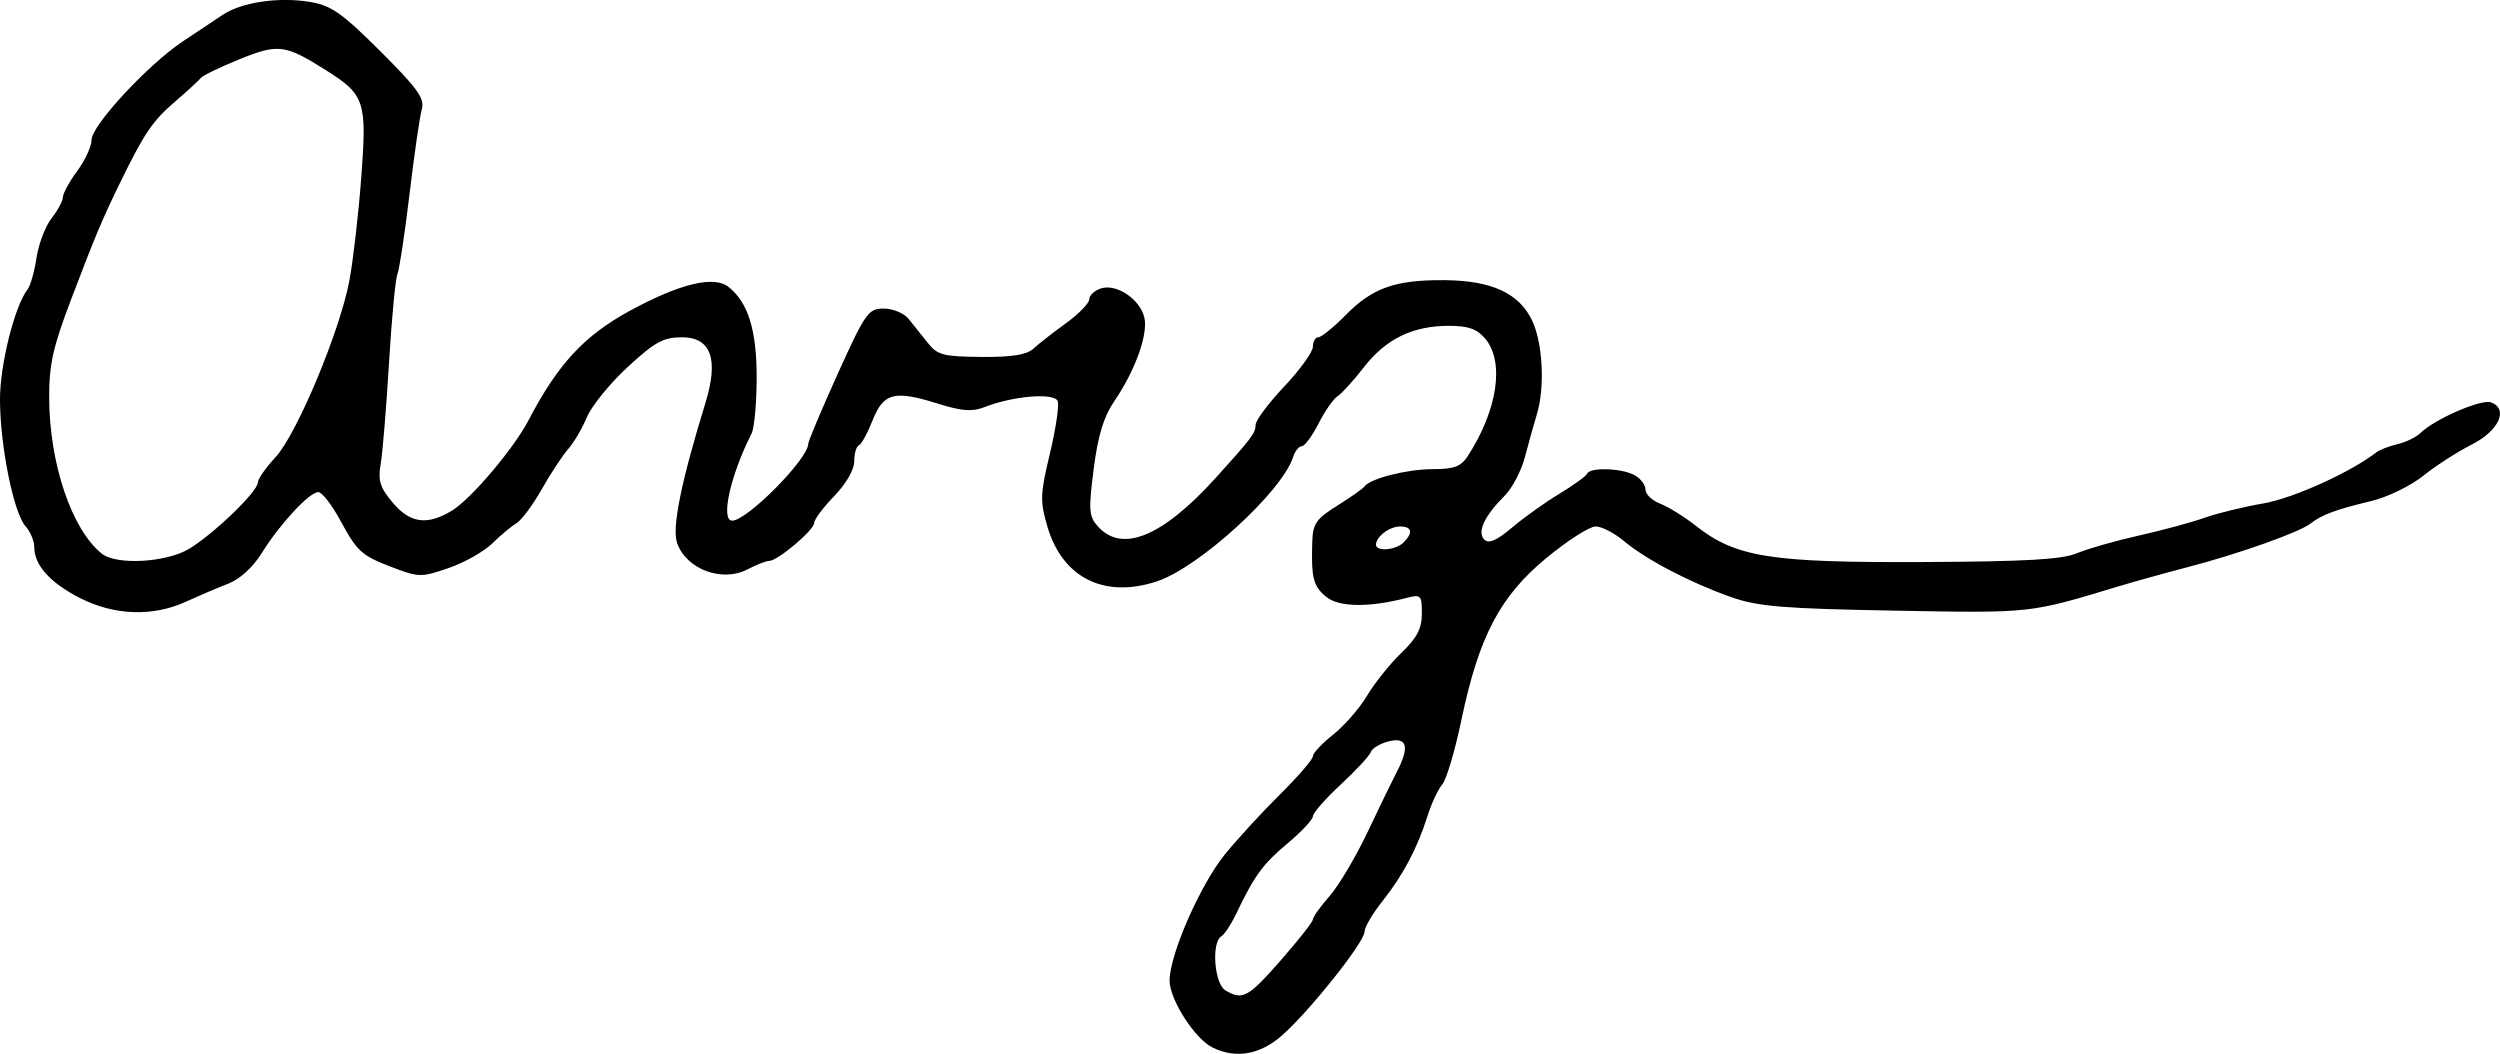 <?xml version="1.0" encoding="UTF-8" standalone="no"?>
<svg
   xmlns:dc="http://purl.org/dc/elements/1.1/"
   xmlns:cc="http://creativecommons.org/ns#"
   xmlns:rdf="http://www.w3.org/1999/02/22-rdf-syntax-ns#"
   xmlns:svg="http://www.w3.org/2000/svg"
   xmlns="http://www.w3.org/2000/svg"
   id="svg2663"
   viewBox="0 0 71.187 30.008"
   version="1.1"
   height="30.008"
   width="71.187">
  <defs
     id="defs2667" />
  <g
     transform="translate(-608.005,-224.682)"
     id="g2661">
    <g
       style="stroke-width:0.163"
       id="g2557">
      <path
         d="m 647.97,240.13 c 0.28,-0.28 0.242,-0.457 -0.098,-0.457 -0.303,0 -0.686,0.292 -0.686,0.522 0,0.201 0.564,0.154 0.784,-0.065 z m -34.58,0.179 c 0.696,-0.417 1.951,-1.627 1.956,-1.884 0.002,-0.103 0.227,-0.427 0.501,-0.72 0.608,-0.651 1.842,-3.603 2.109,-5.045 0.107,-0.58 0.259,-1.902 0.337,-2.938 0.162,-2.153 0.1,-2.342 -0.997,-3.035 -1.174,-0.741 -1.368,-0.766 -2.476,-0.316 -0.553,0.225 -1.046,0.463 -1.095,0.529 -0.05,0.067 -0.38,0.37 -0.735,0.675 -0.641,0.55 -0.877,0.899 -1.562,2.303 -0.515,1.055 -0.708,1.516 -1.405,3.347 -0.507,1.334 -0.621,1.842 -0.618,2.776 0.005,1.881 0.644,3.77 1.503,4.449 0.418,0.33 1.83,0.251 2.482,-0.14 z m 31.088,11.714 c 0.501,-0.571 0.912,-1.094 0.912,-1.162 0,-0.068 0.214,-0.367 0.476,-0.666 0.262,-0.298 0.747,-1.116 1.079,-1.817 0.332,-0.702 0.706,-1.471 0.83,-1.709 0.375,-0.717 0.302,-1.008 -0.222,-0.878 -0.247,0.061 -0.478,0.198 -0.513,0.303 -0.035,0.106 -0.421,0.523 -0.857,0.927 -0.436,0.404 -0.793,0.811 -0.793,0.904 0,0.093 -0.327,0.442 -0.726,0.776 -0.702,0.586 -0.94,0.914 -1.469,2.022 -0.137,0.286 -0.323,0.566 -0.414,0.622 -0.289,0.179 -0.197,1.355 0.12,1.54 0.492,0.286 0.642,0.204 1.578,-0.862 z m -1.945,2.488 c -0.508,-0.251 -1.224,-1.366 -1.224,-1.908 0,-0.735 0.867,-2.717 1.57,-3.587 0.343,-0.424 1.048,-1.192 1.567,-1.706 0.519,-0.514 0.944,-1.007 0.944,-1.095 0,-0.088 0.26,-0.366 0.577,-0.616 0.317,-0.251 0.752,-0.75 0.966,-1.109 0.214,-0.359 0.652,-0.906 0.974,-1.216 0.448,-0.43 0.585,-0.694 0.585,-1.121 0,-0.529 -0.024,-0.552 -0.449,-0.442 -1.056,0.274 -1.913,0.261 -2.273,-0.033 -0.37,-0.302 -0.43,-0.538 -0.399,-1.553 0.016,-0.532 0.107,-0.666 0.713,-1.045 0.382,-0.239 0.731,-0.485 0.776,-0.547 0.165,-0.227 1.213,-0.492 1.944,-0.492 0.601,0 0.801,-0.074 0.992,-0.367 0.851,-1.309 1.057,-2.682 0.502,-3.347 -0.234,-0.28 -0.479,-0.367 -1.036,-0.367 -1.032,0 -1.791,0.37 -2.42,1.178 -0.299,0.385 -0.638,0.758 -0.754,0.83 -0.115,0.072 -0.358,0.421 -0.538,0.776 -0.181,0.354 -0.396,0.644 -0.478,0.644 -0.082,0 -0.194,0.14 -0.248,0.312 -0.31,0.978 -2.676,3.138 -3.873,3.535 -1.5,0.498 -2.693,-0.098 -3.121,-1.558 -0.213,-0.726 -0.206,-0.924 0.07,-2.076 0.168,-0.701 0.268,-1.374 0.223,-1.496 -0.092,-0.247 -1.262,-0.153 -2.083,0.169 -0.353,0.138 -0.648,0.116 -1.338,-0.101 -1.23,-0.387 -1.542,-0.306 -1.851,0.481 -0.141,0.359 -0.316,0.678 -0.389,0.707 -0.073,0.03 -0.133,0.236 -0.133,0.457 0,0.239 -0.232,0.641 -0.571,0.991 -0.314,0.324 -0.571,0.669 -0.571,0.767 -2e-5,0.201 -1.04,1.077 -1.279,1.077 -0.084,0 -0.364,0.109 -0.621,0.243 -0.724,0.376 -1.741,-0.006 -2.001,-0.751 -0.151,-0.434 0.111,-1.73 0.807,-3.993 0.383,-1.243 0.159,-1.866 -0.67,-1.866 -0.528,0 -0.771,0.133 -1.544,0.846 -0.504,0.465 -1.026,1.107 -1.16,1.426 -0.133,0.319 -0.374,0.728 -0.534,0.909 -0.16,0.181 -0.499,0.696 -0.753,1.145 -0.254,0.449 -0.578,0.885 -0.721,0.969 -0.143,0.084 -0.451,0.341 -0.684,0.571 -0.234,0.231 -0.791,0.546 -1.239,0.702 -0.764,0.265 -0.859,0.266 -1.535,0.011 -0.96,-0.363 -1.06,-0.45 -1.564,-1.376 -0.238,-0.437 -0.517,-0.795 -0.62,-0.795 -0.253,0 -1.099,0.912 -1.605,1.729 -0.253,0.409 -0.625,0.75 -0.958,0.878 -0.3,0.116 -0.843,0.348 -1.209,0.515 -0.934,0.429 -2.031,0.393 -3.004,-0.1 -0.855,-0.433 -1.312,-0.94 -1.312,-1.455 0,-0.175 -0.112,-0.442 -0.248,-0.593 -0.338,-0.373 -0.725,-2.289 -0.728,-3.603 -0.003,-0.997 0.419,-2.676 0.79,-3.151 0.078,-0.1 0.191,-0.503 0.251,-0.897 0.06,-0.394 0.254,-0.9 0.43,-1.124 0.177,-0.225 0.321,-0.494 0.321,-0.599 0,-0.105 0.184,-0.44 0.408,-0.744 0.224,-0.304 0.408,-0.704 0.408,-0.889 0,-0.407 1.608,-2.142 2.595,-2.799 0.393,-0.262 0.905,-0.602 1.137,-0.757 0.545,-0.363 1.605,-0.518 2.498,-0.367 0.594,0.1 0.909,0.322 1.992,1.402 1.065,1.062 1.268,1.347 1.181,1.653 -0.058,0.203 -0.215,1.288 -0.349,2.41 -0.134,1.122 -0.289,2.151 -0.346,2.286 -0.056,0.135 -0.164,1.274 -0.239,2.531 -0.075,1.257 -0.181,2.548 -0.236,2.868 -0.082,0.479 -0.021,0.675 0.338,1.102 0.5,0.595 0.985,0.66 1.693,0.23 0.54,-0.328 1.76,-1.768 2.178,-2.571 0.836,-1.602 1.586,-2.412 2.894,-3.123 1.418,-0.77 2.387,-1.003 2.801,-0.674 0.557,0.444 0.801,1.224 0.801,2.569 0,0.724 -0.065,1.444 -0.143,1.6 -0.607,1.202 -0.893,2.49 -0.551,2.486 0.425,-0.004 2.157,-1.754 2.162,-2.184 0.002,-0.08 0.38,-0.98 0.842,-2 0.787,-1.737 0.87,-1.855 1.308,-1.855 0.257,0 0.573,0.129 0.702,0.286 0.129,0.157 0.375,0.465 0.547,0.683 0.279,0.356 0.441,0.399 1.53,0.408 0.868,0.008 1.293,-0.06 1.482,-0.234 0.145,-0.135 0.563,-0.461 0.928,-0.725 0.365,-0.264 0.664,-0.571 0.664,-0.683 0,-0.111 0.151,-0.25 0.335,-0.309 0.44,-0.14 1.101,0.301 1.232,0.821 0.118,0.471 -0.257,1.519 -0.859,2.398 -0.297,0.434 -0.461,0.975 -0.582,1.922 -0.151,1.181 -0.138,1.352 0.124,1.641 0.687,0.759 1.834,0.286 3.339,-1.374 1.04,-1.148 1.147,-1.29 1.147,-1.522 0,-0.126 0.367,-0.618 0.816,-1.093 0.449,-0.475 0.816,-0.985 0.816,-1.133 0,-0.148 0.071,-0.27 0.157,-0.27 0.086,0 0.435,-0.284 0.776,-0.63 0.76,-0.774 1.41,-1.005 2.806,-0.995 1.343,0.01 2.119,0.363 2.497,1.136 0.309,0.632 0.377,1.91 0.142,2.681 -0.084,0.276 -0.237,0.823 -0.339,1.215 -0.102,0.393 -0.363,0.89 -0.578,1.106 -0.581,0.581 -0.793,1.036 -0.58,1.249 0.126,0.126 0.351,0.028 0.791,-0.343 0.338,-0.286 0.945,-0.719 1.349,-0.963 0.404,-0.244 0.759,-0.502 0.789,-0.572 0.078,-0.185 0.973,-0.158 1.344,0.041 0.174,0.093 0.316,0.278 0.316,0.412 0,0.134 0.188,0.315 0.417,0.402 0.229,0.087 0.688,0.372 1.02,0.633 1.135,0.892 2.114,1.048 6.425,1.03 2.959,-0.013 3.994,-0.071 4.424,-0.251 0.309,-0.129 1.105,-0.356 1.77,-0.505 0.665,-0.149 1.502,-0.376 1.862,-0.504 0.359,-0.128 1.11,-0.312 1.669,-0.408 0.854,-0.146 2.49,-0.886 3.229,-1.459 0.09,-0.07 0.36,-0.174 0.601,-0.231 0.241,-0.057 0.535,-0.201 0.653,-0.318 0.397,-0.394 1.738,-0.975 2.01,-0.87 0.506,0.194 0.218,0.813 -0.562,1.206 -0.4,0.202 -1.017,0.599 -1.371,0.884 -0.354,0.285 -1.019,0.608 -1.477,0.718 -1.02,0.245 -1.413,0.391 -1.731,0.641 -0.317,0.25 -2.057,0.867 -3.51,1.245 -0.629,0.164 -1.51,0.409 -1.959,0.544 -2.557,0.774 -2.456,0.763 -6.367,0.692 -3.172,-0.057 -3.894,-0.116 -4.653,-0.382 -1.163,-0.408 -2.437,-1.073 -3.062,-1.599 -0.273,-0.229 -0.636,-0.417 -0.808,-0.417 -0.172,0 -0.803,0.405 -1.403,0.9 -1.321,1.09 -1.923,2.239 -2.42,4.619 -0.182,0.87 -0.426,1.693 -0.544,1.828 -0.117,0.135 -0.306,0.539 -0.419,0.898 -0.29,0.918 -0.7,1.693 -1.288,2.431 -0.278,0.349 -0.506,0.739 -0.506,0.866 0,0.296 -1.569,2.266 -2.351,2.953 -0.625,0.549 -1.315,0.669 -1.975,0.343 z"
         id="advising" />
    </g>
  </g>
</svg>
